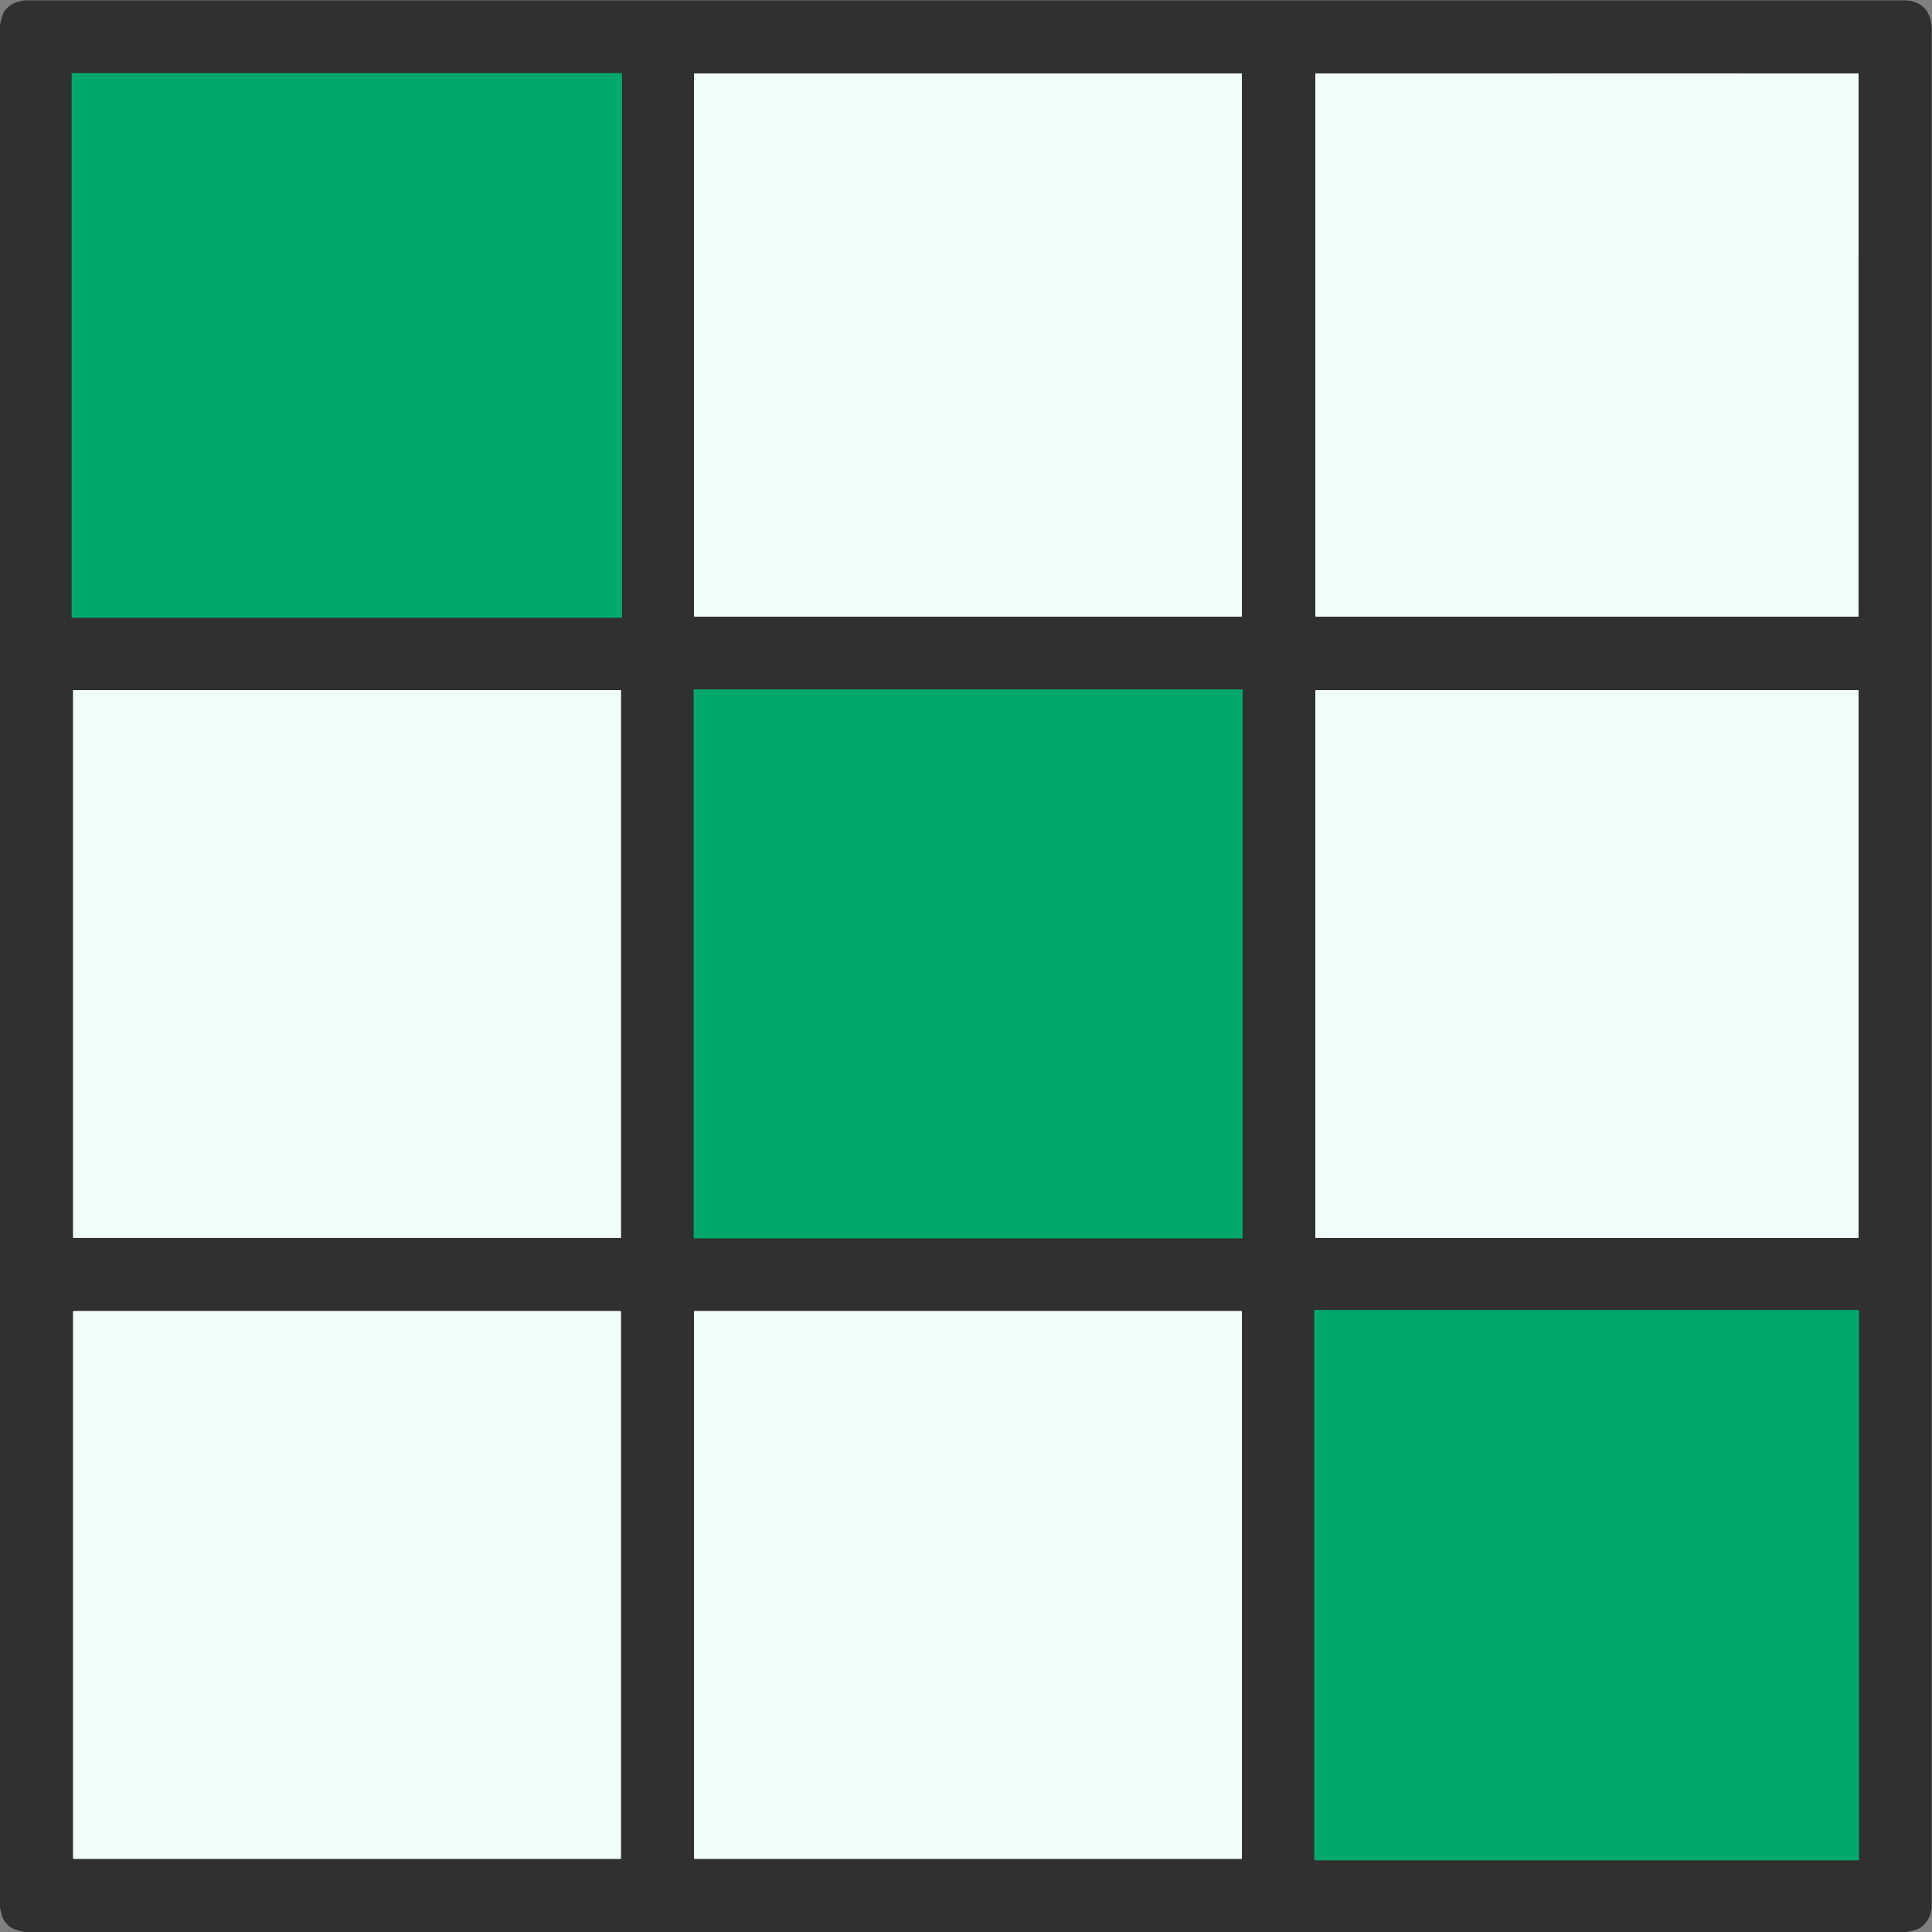 <?xml version="1.0" encoding="UTF-8" standalone="no"?>
<!DOCTYPE svg PUBLIC "-//W3C//DTD SVG 1.1//EN" "http://www.w3.org/Graphics/SVG/1.1/DTD/svg11.dtd">
<svg xmlns="http://www.w3.org/2000/svg" version="1.1" viewBox="0.00 0.00 1348.00 1348.00">
<rect x="0.00" y="0.00" width="1348.00" height="1348.00" fill="#808080" stroke="none"/>
<g stroke-width="2.00" fill="none" stroke-linecap="butt">
<path stroke="#18553c" vector-effect="non-scaling-stroke" d="
  M 434.00 51.27
  A 0.27 0.27 0.0 0 0 433.73 51.00
  L 50.27 51.00
  A 0.27 0.27 0.0 0 0 50.00 51.27
  L 50.00 430.73
  A 0.27 0.27 0.0 0 0 50.27 431.00
  L 433.73 431.00
  A 0.27 0.27 0.0 0 0 434.00 430.73
  L 434.00 51.27"
/>
<path stroke="#919795" vector-effect="non-scaling-stroke" d="
  M 866.50 51.52
  A 0.27 0.27 0.0 0 0 866.23 51.25
  L 484.51 51.25
  A 0.27 0.27 0.0 0 0 484.24 51.52
  L 484.24 429.98
  A 0.27 0.27 0.0 0 0 484.51 430.25
  L 866.23 430.25
  A 0.27 0.27 0.0 0 0 866.50 429.98
  L 866.50 51.52"
/>
<path stroke="#919795" vector-effect="non-scaling-stroke" d="
  M 1296.76 51.30
  A 0.05 0.05 0.0 0 0 1296.71 51.25
  Q 1107.57 51.23 918.25 51.26
  Q 917.75 51.26 917.75 51.76
  L 917.75 429.72
  Q 917.75 430.25 918.28 430.25
  L 1296.25 430.25
  Q 1296.75 430.25 1296.75 429.75
  Q 1296.74 240.53 1296.76 51.30"
/>
<path stroke="#18553c" vector-effect="non-scaling-stroke" d="
  M 867.00 481.26
  A 0.26 0.26 0.0 0 0 866.74 481.00
  L 484.26 481.00
  A 0.26 0.26 0.0 0 0 484.00 481.26
  L 484.00 863.74
  A 0.26 0.26 0.0 0 0 484.26 864.00
  L 866.74 864.00
  A 0.26 0.26 0.0 0 0 867.00 863.74
  L 867.00 481.26"
/>
<path stroke="#919795" vector-effect="non-scaling-stroke" d="
  M 1296.75 481.83
  A 0.33 0.33 0.0 0 0 1296.42 481.50
  L 918.08 481.50
  A 0.33 0.33 0.0 0 0 917.75 481.83
  L 917.75 863.42
  A 0.33 0.33 0.0 0 0 918.08 863.75
  L 1296.42 863.75
  A 0.33 0.33 0.0 0 0 1296.75 863.42
  L 1296.75 481.83"
/>
<path stroke="#919795" vector-effect="non-scaling-stroke" d="
  M 433.26 481.77
  A 0.27 0.27 0.0 0 0 432.99 481.50
  L 51.27 481.50
  A 0.27 0.27 0.0 0 0 51.00 481.77
  L 51.00 863.47
  A 0.27 0.27 0.0 0 0 51.27 863.74
  L 432.99 863.74
  A 0.27 0.27 0.0 0 0 433.26 863.47
  L 433.26 481.77"
/>
<path stroke="#18553c" vector-effect="non-scaling-stroke" d="
  M 1297.00 914.58
  A 0.58 0.58 0.0 0 0 1296.42 914.00
  L 917.58 914.00
  A 0.58 0.58 0.0 0 0 917.00 914.58
  L 917.00 1297.42
  A 0.58 0.58 0.0 0 0 917.58 1298.00
  L 1296.42 1298.00
  A 0.58 0.58 0.0 0 0 1297.00 1297.42
  L 1297.00 914.58"
/>
<path stroke="#919795" vector-effect="non-scaling-stroke" d="
  M 433.25 915.50
  Q 433.25 914.75 432.50 914.75
  L 51.53 914.75
  Q 51.00 914.75 51.00 915.28
  L 51.00 1296.50
  Q 51.00 1297.00 51.50 1297.00
  L 432.75 1297.00
  Q 433.25 1297.00 433.25 1296.50
  L 433.25 915.50"
/>
<path stroke="#919795" vector-effect="non-scaling-stroke" d="
  M 866.51 915.18
  A 0.44 0.44 0.0 0 0 866.07 914.74
  L 484.69 914.74
  A 0.44 0.44 0.0 0 0 484.25 915.18
  L 484.25 1296.56
  A 0.44 0.44 0.0 0 0 484.69 1297.00
  L 866.07 1297.00
  A 0.44 0.44 0.0 0 0 866.51 1296.56
  L 866.51 915.18"
/>
</g>
<path fill="#303030" d="
  M 1330.44 1348.00
  L 17.19 1348.00
  C 10.78 1346.57 6.85 1345.81 2.95 1340.13
  C 1.16 1337.51 0.79 1334.10 0.00 1330.94
  L 0.00 17.19
  C 0.95 13.92 1.30 10.47 3.18 7.74
  C 6.89 2.34 13.28 0.25 19.78 0.25
  Q 674.02 0.25 1328.27 0.25
  C 1340.98 0.25 1347.75 8.24 1347.75 20.43
  Q 1347.75 675.34 1347.75 1330.25
  C 1347.75 1335.54 1344.82 1341.36 1340.55 1344.57
  C 1337.74 1346.68 1333.94 1347.16 1330.44 1348.00
  Z
  M 434.00 51.27
  A 0.27 0.27 0.0 0 0 433.73 51.00
  L 50.27 51.00
  A 0.27 0.27 0.0 0 0 50.00 51.27
  L 50.00 430.73
  A 0.27 0.27 0.0 0 0 50.27 431.00
  L 433.73 431.00
  A 0.27 0.27 0.0 0 0 434.00 430.73
  L 434.00 51.27
  Z
  M 866.50 51.52
  A 0.27 0.27 0.0 0 0 866.23 51.25
  L 484.51 51.25
  A 0.27 0.27 0.0 0 0 484.24 51.52
  L 484.24 429.98
  A 0.27 0.27 0.0 0 0 484.51 430.25
  L 866.23 430.25
  A 0.27 0.27 0.0 0 0 866.50 429.98
  L 866.50 51.52
  Z
  M 1296.76 51.30
  A 0.05 0.05 0.0 0 0 1296.71 51.25
  Q 1107.57 51.23 918.25 51.26
  Q 917.75 51.26 917.75 51.76
  L 917.75 429.72
  Q 917.75 430.25 918.28 430.25
  L 1296.25 430.25
  Q 1296.75 430.25 1296.75 429.75
  Q 1296.74 240.53 1296.76 51.30
  Z
  M 867.00 481.26
  A 0.26 0.26 0.0 0 0 866.74 481.00
  L 484.26 481.00
  A 0.26 0.26 0.0 0 0 484.00 481.26
  L 484.00 863.74
  A 0.26 0.26 0.0 0 0 484.26 864.00
  L 866.74 864.00
  A 0.26 0.26 0.0 0 0 867.00 863.74
  L 867.00 481.26
  Z
  M 1296.75 481.83
  A 0.33 0.33 0.0 0 0 1296.42 481.50
  L 918.08 481.50
  A 0.33 0.33 0.0 0 0 917.75 481.83
  L 917.75 863.42
  A 0.33 0.33 0.0 0 0 918.08 863.75
  L 1296.42 863.75
  A 0.33 0.33 0.0 0 0 1296.75 863.42
  L 1296.75 481.83
  Z
  M 433.26 481.77
  A 0.27 0.27 0.0 0 0 432.99 481.50
  L 51.27 481.50
  A 0.27 0.27 0.0 0 0 51.00 481.77
  L 51.00 863.47
  A 0.27 0.27 0.0 0 0 51.27 863.74
  L 432.99 863.74
  A 0.27 0.27 0.0 0 0 433.26 863.47
  L 433.26 481.77
  Z
  M 1297.00 914.58
  A 0.58 0.58 0.0 0 0 1296.42 914.00
  L 917.58 914.00
  A 0.58 0.58 0.0 0 0 917.00 914.58
  L 917.00 1297.42
  A 0.58 0.58 0.0 0 0 917.58 1298.00
  L 1296.42 1298.00
  A 0.58 0.58 0.0 0 0 1297.00 1297.42
  L 1297.00 914.58
  Z
  M 433.25 915.50
  Q 433.25 914.75 432.50 914.75
  L 51.53 914.75
  Q 51.00 914.75 51.00 915.28
  L 51.00 1296.50
  Q 51.00 1297.00 51.50 1297.00
  L 432.75 1297.00
  Q 433.25 1297.00 433.25 1296.50
  L 433.25 915.50
  Z
  M 866.51 915.18
  A 0.44 0.44 0.0 0 0 866.07 914.74
  L 484.69 914.74
  A 0.44 0.44 0.0 0 0 484.25 915.18
  L 484.25 1296.56
  A 0.44 0.44 0.0 0 0 484.69 1297.00
  L 866.07 1297.00
  A 0.44 0.44 0.0 0 0 866.51 1296.56
  L 866.51 915.18
  Z"
/>
<rect fill="#00a86b" x="50.00" y="51.00" width="384.00" height="380.00" rx="0.27"/>
<rect fill="#f1fdfa" x="484.24" y="51.25" width="382.26" height="379.00" rx="0.27"/>
<path fill="#f1fdfa" d="
  M 1296.76 51.30
  Q 1296.74 240.53 1296.75 429.75
  Q 1296.75 430.25 1296.25 430.25
  L 918.28 430.25
  Q 917.75 430.25 917.75 429.72
  L 917.75 51.76
  Q 917.75 51.26 918.25 51.26
  Q 1107.57 51.23 1296.71 51.25
  A 0.05 0.05 0.0 0 1 1296.76 51.30
  Z"
/>
<rect fill="#00a86b" x="484.00" y="481.00" width="383.00" height="383.00" rx="0.26"/>
<path fill="#f1fdfa" d="
  M 1296.75 481.83
  L 1296.75 863.42
  A 0.33 0.33 0.0 0 1 1296.42 863.75
  L 918.08 863.75
  A 0.33 0.33 0.0 0 1 917.75 863.42
  L 917.75 481.83
  A 0.33 0.33 0.0 0 1 918.08 481.50
  L 1296.42 481.50
  A 0.33 0.33 0.0 0 1 1296.75 481.83
  Z"
/>
<rect fill="#f1fdfa" x="51.00" y="481.50" width="382.26" height="382.24" rx="0.27"/>
<rect fill="#00a86b" x="917.00" y="914.00" width="380.00" height="384.00" rx="0.58"/>
<path fill="#f1fdfa" d="
  M 433.25 915.50
  L 433.25 1296.50
  Q 433.25 1297.00 432.75 1297.00
  L 51.50 1297.00
  Q 51.00 1297.00 51.00 1296.50
  L 51.00 915.28
  Q 51.00 914.75 51.53 914.75
  L 432.50 914.75
  Q 433.25 914.75 433.25 915.50
  Z"
/>
<rect fill="#f1fdfa" x="484.25" y="914.74" width="382.26" height="382.26" rx="0.44"/>
</svg>
